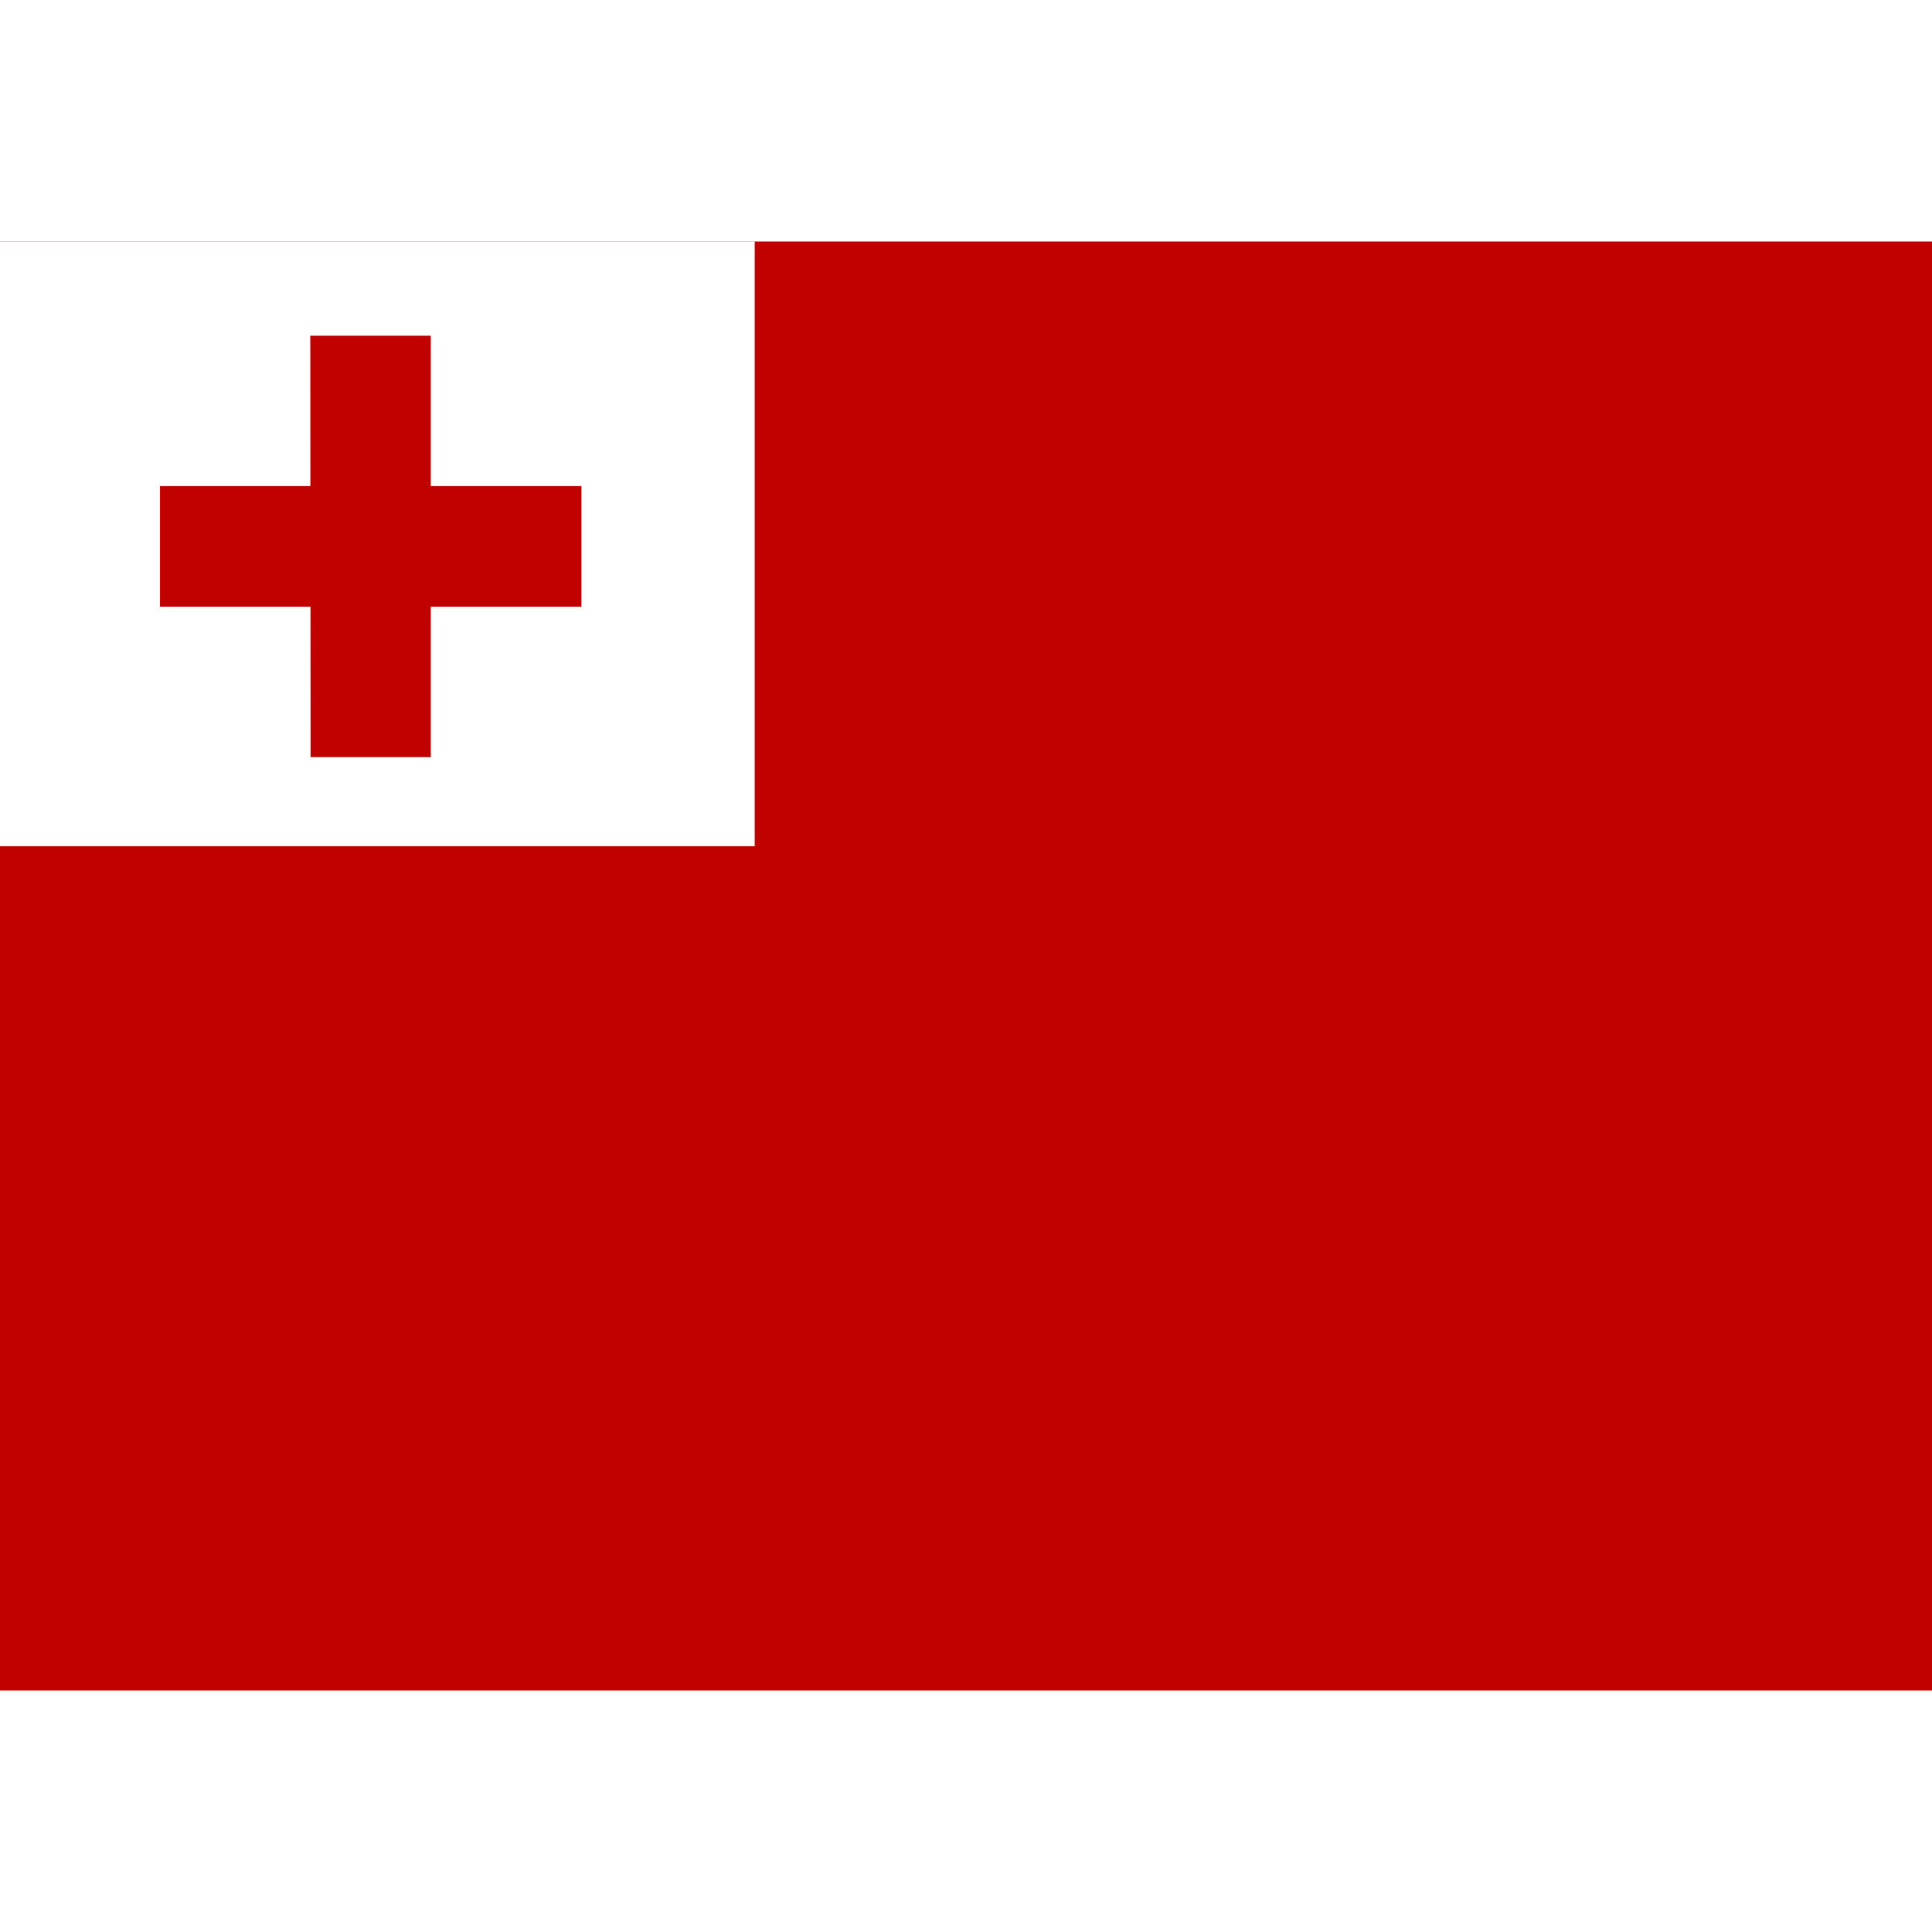 <svg xmlns="http://www.w3.org/2000/svg" viewBox="0 0 640 480" height="1em" width="1em">
  <g fill-rule="evenodd" stroke-width="1pt">
    <path fill="#c10000" d="M0 0h640v480H0z"/>
    <path fill="#fff" d="M0 0h250v200.3H0z"/>
    <g fill="#c10000">
      <path d="M102.8 31.2h39.9v139.6h-39.8z"/>
      <path d="M192.6 81v40H53V81z"/>
    </g>
  </g>
</svg>
